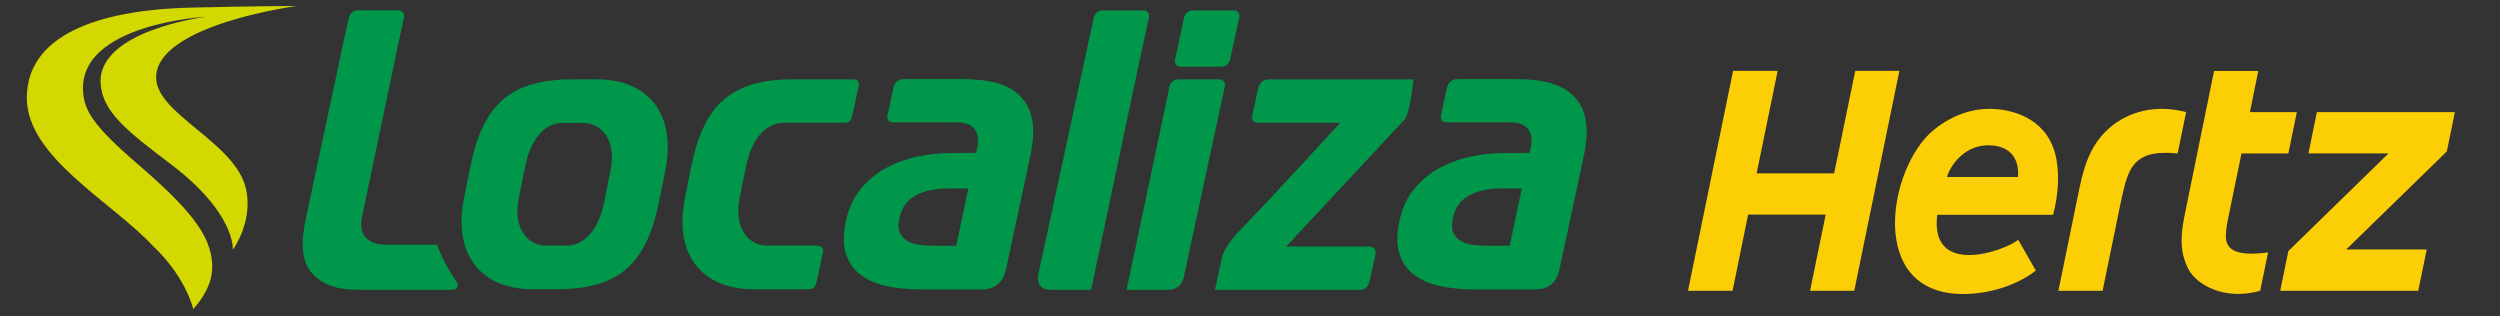 <svg width="474" height="60" xmlns="http://www.w3.org/2000/svg" xmlns:xlink="http://www.w3.org/1999/xlink" xml:space="preserve" overflow="hidden"><rect width="100%" height="100%" fill="#333333" stroke="none"/><defs><clipPath id="clip0"><rect x="0" y="0" width="474" height="60"/></clipPath><clipPath id="clip1"><rect x="107" y="-1940" width="1449" height="2167"/></clipPath><clipPath id="clip2"><rect x="107" y="-1940" width="1449" height="2167"/></clipPath><clipPath id="clip3"><rect x="107" y="-1940" width="1449" height="2167"/></clipPath></defs><g clip-path="url(#clip0)"><path d="M687.265-376.923 1528.2-376.923 1528.2-129.954 687.265-129.954Z" fill="#00974A" fill-rule="evenodd" transform="matrix(1 0 0 1.001 -47.962 313.34)"/><path d="M0 0-6.838 0C-7.873 0-9.081 0.064-10.453 0.179-11.813 0.299-13.062 0.621-14.18 1.129-15.298 1.652-16.176 2.464-16.804 3.589-17.436 4.695-17.526 6.292-17.066 8.37-16.389 11.47-14.756 13.72-12.184 15.114-9.604 16.505-6.363 17.201-2.46 17.201-1.589 17.201 3.611 17.197 3.611 17.197ZM14.834-7.604 22.146 26.405C24.068 35.167 23.145 40.805 19.358 44.79 15.578 48.775 9.537 50.058 1.252 50.058L-10.961 50.058-10.965 50.058-15.758 50.058C-17.571 49.953-18.472 49.037-18.905 47.437L-20.565 39.612C-21.261 36.906-19.111 37.052-19.111 37.052L-15.563 37.052-7.469 37.052 0.449 37.052C0.449 37.052 5.122 37.265 6.273 33.575 6.654 32.382 6.625 30.823 6.206 28.913L5.873 27.874C5.873 27.874 0.636 27.836-1.671 27.836-4.864 27.836-8.127 27.5-11.462 26.823-14.793 26.143-17.93 25.029-20.853 23.481-23.784 21.922-26.352 19.859-28.547 17.268-30.756 14.677-32.281 11.47-33.119 7.649-33.96 3.824-34.02 0.602-33.28-2.034-32.536-4.658-31.145-6.804-29.078-8.479-27.014-10.154-24.378-11.346-21.148-12.064-17.918-12.778-14.273-13.137-10.21-13.137L7.724-13.137C13.937-13.137 14.834-7.604 14.834-7.604" fill="#FFFFFF" transform="matrix(1 0 0 -1.001 969.392 85.319)"/><path d="M0 0-6.845 0C-7.873 0-9.084 0.064-10.445 0.179-11.817 0.299-13.062 0.621-14.184 1.129-15.309 1.652-16.172 2.464-16.808 3.589-17.444 4.695-17.529 6.292-17.07 8.37-16.393 11.47-14.759 13.72-12.187 15.114-9.608 16.505-6.367 17.201-2.464 17.201-1.585 17.201 3.608 17.197 3.608 17.197ZM14.838-7.604 22.139 26.405C24.068 35.167 23.137 40.805 19.354 44.79 15.567 48.775 9.537 50.058 1.252 50.058L-10.961 50.058-10.965 50.058-15.758 50.058C-17.571 49.953-18.479 49.037-18.909 47.437L-20.569 39.612C-21.264 36.906-19.107 37.052-19.107 37.052L-15.574 37.052-7.473 37.052 0.441 37.052C0.441 37.052 5.125 37.265 6.269 33.575 6.651 32.382 6.628 30.823 6.206 28.913L5.873 27.874C5.873 27.874 0.632 27.836-1.679 27.836-4.867 27.836-8.127 27.5-11.466 26.823-14.797 26.143-17.933 25.029-20.86 23.481-23.788 21.922-26.349 19.859-28.554 17.268-30.756 14.677-32.274 11.47-33.119 7.649-33.956 3.824-34.016 0.602-33.28-2.034-32.543-4.658-31.141-6.804-29.078-8.479-27.014-10.154-24.375-11.346-21.152-12.064-17.922-12.778-14.273-13.137-10.21-13.137L7.724-13.137C13.929-13.137 14.838-7.604 14.838-7.604" fill="#FFFFFF" transform="matrix(1 0 0 -1.001 1135.79 85.319)"/><path d="M0 0C-0.25-1.181-1.417-2.142-2.594-2.142L-14.89-2.142C-16.06-2.142-16.812-1.181-16.565 0L-13.829 12.628C-13.574 13.81-12.408 14.771-11.238 14.771L1.054 14.771C2.232 14.771 2.987 13.81 2.733 12.628Z" fill="#FFFFFF" transform="matrix(1 0 0 -1.001 1051.72 29.352)"/><path d="M0 0 12.905 61.09C13.152 62.252 14.307 63.198 15.466 63.198L27.874 63.198C29.04 63.198 29.777 62.252 29.519 61.09L17.548 5.469C17.26 4.217 17.055 0 12.311 0Z" fill="#FFFFFF" transform="matrix(1 0 0 -1.001 1020.6 98.562)"/><path d="M0 0-35.99 0-35.997 0-43.355 0-43.512 0C-45.332-0.108-46.237-1.024-46.671-2.636L-48.379-10.453C-49.082-13.159-46.925-13.014-46.925-13.014L-45.534-13.014-21.989-13.014C-21.989-13.014-41.706-34.536-52.353-45.545-55.344-48.637-57.052-51.486-57.512-53.28L-59.684-63.198-15.855-63.198C-15.477-63.198-13.769-63.056-13.223-60.641L-11.462-52.824C-11.133-51.261-11.57-50.357-13.215-50.215L-13.212-50.2-13.346-50.2-19.182-50.2-19.186-50.2-38.267-50.2C-38.267-50.2-3.645-13.114-2.632-12.012-1.062-10.284 0 0 0 0" fill="#FFFFFF" transform="matrix(1 0 0 -1.001 1106.84 35.309)"/><path d="M0 0C1.645 0 1.895-1.103 1.488-2.755L-0.307-10.916C-0.77-13.133-2.34-13.014-2.34-13.014L-20.61-13.014C-25.649-13.014-30.356-16.774-32.3-26.442L-34.139-35.564C-36.083-45.231-31.048-49.938-26.016-49.938L-11.088-49.938C-11.088-49.938-8.684-49.893-9.092-51.789L-10.946-60.536C-11.275-62.163-12.086-63.041-13.118-63.041L-30.072-63.041C-44.869-63.041-54.148-53.265-50.581-35.564L-48.749-26.442C-45.19-8.74-37.769 0.198-17.466 0Z" fill="#FFFFFF" transform="matrix(1 0 0 -1.001 938.428 35.297)"/><path d="M0 0-1.836-9.122C-3.623-18.012-7.754-21.896-12.322-22.472L-19.44-22.472C-24.472-22.472-29.504-17.758-27.56-8.094L-25.717 1.032C-23.93 9.922-19.802 13.81-15.238 14.371L-8.116 14.371C-3.088 14.371 1.94 9.664 0 0M6.86 25.235C3.795 26.692 0.15 27.451-3.907 27.47L-10.89 27.47C-14.804 27.504-18.225 27.197-21.242 26.565-33.904 23.896-39.295 15.32-42.173 1.032L-44.005-8.094C-46.577-20.864-42.469-29.504-34.423-33.328-31.354-34.786-27.709-35.545-23.649-35.56L-16.67-35.56C-12.759-35.601-9.324-35.298-6.318-34.666 6.352-31.994 11.727-23.418 14.614-9.122L16.442 0C19.014 12.767 14.905 21.41 6.86 25.235" fill="#FFFFFF" transform="matrix(1 0 0 -1.001 865.448 62.793)"/><path d="M0 0 0 0-12.277 0C-13.462 0-14.625-0.957-14.879-2.142L-15.802-6.438-15.81-6.438-31.384-78.474C-31.384-78.474-33.197-83.92-27.791-83.92L-15.69-83.92-1.092-14.909C-1.08-14.86-1.062-14.819-1.05-14.771L1.679-2.142C1.937-0.957 1.189 0 0 0" fill="#FFFFFF" transform="matrix(1 0 0 -1.001 1025.62 14.569)"/><path d="M0 0C-9.507 0-7.376 8.06-7.376 8.06L3.753 61.112 5.301 68.241C5.552 69.423 4.808 70.384 3.619 70.384L-8.666 70.384C-9.843 70.384-11.013 69.423-11.26 68.241L-12.928 60.709-24.169 8.004C-25.851 0.355-25.388-5.081-22.438-8.468-19.474-11.855-14.928-13.537-8.793-13.537L6.206-13.537 19.171-13.537 19.238-13.537 19.238-13.533C20.244-13.496 21.84-13.458 21.346-11.447 21.346-11.447 16.931-5.301 15.271 1.6602e-15Z" fill="#FFFFFF" transform="matrix(1 0 0 -1.001 798.063 85.013)"/><path d="M0 0C0 15.816 42.239 21.457 42.239 21.457 42.239 21.457 31.282 21.457 10.622 20.974-18.163 20.303-38.879 12.368-38.879-6.155-38.879-24.024-13.187-37.38-0.808-50.774 6.153-57.283 10.108-65.164 11.131-69.571 13.589-66.84 17.172-62.111 16.84-55.966 16.362-47.191 9.928-39.316-5.701-25.887-19.119-14.356-21.618-9.822-21.969-4.163-23.237 16.185 15.115 18.243 15.115 18.243 15.115 18.243-17.726 14.169-16.689-1.863-16.136-10.378-8.715-16.128 4.467-26.103 24.04-40.914 23.042-51.783 23.042-51.783 23.042-51.783 29.216-43.403 27.02-33.537 23.884-19.412 0-11.121 0 0" fill="#D3D800" transform="matrix(1 0 0 -1.001 728.859 34.726)"/><g clip-path="url(#clip1)"><path d="M0 0C-1.962 2.067-0.788 6.18 0.216 10.822L3.642 26.593 17.731 26.593 20.284 38.334 6.185 38.334 8.685 50.048-4.595 50.048-13.299 9.742C-14.61 3.72-15.101-0.99-12.434-6.064-9.949-10.778-1.471-15.281 9.263-12.436L11.636-1.541C4.357-2.422 1.434-1.495 0 0" fill="#FCCE06" transform="matrix(1 0 0 -1.058 1352.12 85.715)"/></g><path d="M0 0-6.338-29.11-29.645-29.11-23.323 0-36.727 0-50.279-62.484-36.885-62.484-32.205-40.833-8.889-40.833-13.584-62.484-0.299-62.484 13.268 0Z" fill="#FCCE06" transform="matrix(1 0 0 -1.058 1239.65 32.753)"/><g clip-path="url(#clip2)"><path d="M0 0C-4.649-3.8-7.291-8.774-9.003-16.63L-15.456-46.355-2.164-46.355 3.192-21.704C4.459-15.937 5.427-12.331 7.639-10.112 10.683-7.068 15.093-6.898 20.389-7.325L22.946 4.415C13.605 6.739 5.448 4.459 0 0" fill="#FCCE06" transform="matrix(1 0 0 -1.058 1316.18 49.822)"/></g><path d="M0 0-41.485 0-44.028-11.738-19.961-11.738-50.062-39.481-52.511-50.767-11.021-50.767-8.463-39.037-32.674-39.037-2.422-11.169Z" fill="#FCCE06" transform="matrix(1 0 0 -1.058 1419.92 45.151)"/><g clip-path="url(#clip3)"><path d="M0 0C-4.488 0-10.63-1.359-16.664-5.996-30.265-16.443-37.019-52.623-7.807-52.623-0.236-52.623 8.189-50.279 14.036-45.958L8.75-37.223C4.328-40.549-17.938-47.789-15.594-30.121L19.214-30.121C19.229-30.087 23.654-15.959 17.274-7.415 11.838-0.129 1.828 0 0 0M8.643-19.375-12.665-19.375C-11.916-16.564-7.391-9.655 1.014-10.411 10.051-11.228 8.643-19.375 8.643-19.375" fill="#FCCE06" transform="matrix(1 0 0 -1.058 1279.9 44.163)"/></g><path d="M0 0-4.312 0C-4.965 0-5.727 0.04-6.592 0.113-7.451 0.189-8.238 0.391-8.943 0.712-9.648 1.042-10.202 1.554-10.598 2.263-10.997 2.961-11.053 3.968-10.763 5.279-10.336 7.234-9.306 8.653-7.684 9.533-6.057 10.41-4.013 10.848-1.551 10.848-1.002 10.848 2.278 10.846 2.278 10.846ZM9.356-4.796 13.967 16.653C15.179 22.18 14.597 25.735 12.209 28.249 9.825 30.762 6.015 31.571 0.79 31.571L-6.913 31.571-6.915 31.571-9.938 31.571C-11.082 31.505-11.65 30.927-11.923 29.918L-12.97 24.983C-13.409 23.276-12.053 23.368-12.053 23.368L-9.815 23.368-4.711 23.368 0.283 23.368C0.283 23.368 3.23 23.502 3.956 21.175 4.197 20.423 4.178 19.44 3.914 18.235L3.704 17.58C3.704 17.58 0.401 17.556-1.054 17.556-3.067 17.556-5.126 17.344-7.229 16.917-9.33 16.488-11.308 15.785-13.152 14.809-15 13.826-16.62 12.524-18.004 10.891-19.398 9.257-20.359 7.234-20.888 4.824-21.418 2.412-21.456 0.38-20.989-1.283-20.52-2.938-19.643-4.291-18.339-5.347-17.037-6.404-15.375-7.156-13.338-7.609-11.301-8.059-9.002-8.285-6.439-8.285L4.871-8.285C8.79-8.285 9.356-4.796 9.356-4.796" fill="#00974A" transform="matrix(1 0 0 -1.001 181.308 46.59)"/><path d="M0 0-4.317 0C-4.965 0-5.729 0.04-6.588 0.113-7.453 0.189-8.238 0.391-8.945 0.712-9.655 1.042-10.2 1.554-10.601 2.263-11.001 2.961-11.056 3.968-10.766 5.279-10.339 7.234-9.309 8.653-7.686 9.533-6.059 10.41-4.015 10.848-1.554 10.848-1 10.848 2.275 10.846 2.275 10.846ZM9.358-4.796 13.963 16.653C15.179 22.18 14.592 25.735 12.206 28.249 9.818 30.762 6.015 31.571 0.79 31.571L-6.913 31.571-6.915 31.571-9.938 31.571C-11.082 31.505-11.655 30.927-11.926 29.918L-12.973 24.983C-13.411 23.276-12.051 23.368-12.051 23.368L-9.823 23.368-4.713 23.368 0.278 23.368C0.278 23.368 3.233 23.502 3.954 21.175 4.194 20.423 4.18 19.44 3.914 18.235L3.704 17.58C3.704 17.58 0.398 17.556-1.059 17.556-3.07 17.556-5.126 17.344-7.231 16.917-9.332 16.488-11.31 15.785-13.156 14.809-15.003 13.826-16.618 12.524-18.009 10.891-19.398 9.257-20.355 7.234-20.888 4.824-21.416 2.412-21.453 0.38-20.989-1.283-20.524-2.938-19.64-4.291-18.339-5.347-17.037-6.404-15.373-7.156-13.34-7.609-11.303-8.059-9.002-8.285-6.439-8.285L4.871-8.285C8.785-8.285 9.358-4.796 9.358-4.796" fill="#00974A" transform="matrix(1 0 0 -1.001 286.252 46.59)"/><path d="M0 0C-0.158-0.745-0.894-1.351-1.636-1.351L-9.391-1.351C-10.129-1.351-10.603-0.745-10.447 0L-8.721 7.965C-8.561 8.71-7.825 9.316-7.087 9.316L0.665 9.316C1.408 9.316 1.884 8.71 1.724 7.965Z" fill="#00974A" transform="matrix(1 0 0 -1.001 233.232 11.292)"/><path d="M0 0 8.139 38.529C8.295 39.262 9.023 39.858 9.754 39.858L17.58 39.858C18.315 39.858 18.78 39.262 18.617 38.529L11.067 3.449C10.886 2.66 10.756 0 7.764 0Z" fill="#00974A" transform="matrix(1 0 0 -1.001 213.605 54.942)"/><path d="M0 0-22.698 0-22.703 0-27.343 0-27.442 0C-28.59-0.068-29.161-0.646-29.434-1.662L-30.512-6.592C-30.955-8.299-29.595-8.207-29.595-8.207L-28.718-8.207-13.868-8.207C-13.868-8.207-26.303-21.781-33.018-28.725-34.905-30.675-35.982-32.471-36.272-33.603L-37.642-39.858-9.999-39.858C-9.761-39.858-8.684-39.769-8.339-38.245L-7.229-33.315C-7.021-32.33-7.297-31.759-8.335-31.67L-8.332-31.66-8.417-31.66-12.098-31.66-12.1-31.66-24.134-31.66C-24.134-31.66-2.299-8.271-1.66-7.576-0.67-6.486 0 0 0 0" fill="#00974A" transform="matrix(1 0 0 -1.001 267.994 15.049)"/><path d="M0 0C1.037 0 1.195-0.696 0.938-1.738L-0.193-6.885C-0.486-8.283-1.476-8.207-1.476-8.207L-12.998-8.207C-16.177-8.207-19.145-10.579-20.371-16.677L-21.531-22.43C-22.757-28.527-19.581-31.495-16.408-31.495L-6.993-31.495C-6.993-31.495-5.477-31.467-5.734-32.662L-6.904-38.179C-7.111-39.205-7.623-39.759-8.273-39.759L-18.966-39.759C-28.298-39.759-34.15-33.594-31.901-22.43L-30.745-16.677C-28.501-5.512-23.821 0.125-11.015 0Z" fill="#00974A" transform="matrix(1 0 0 -1.001 161.779 15.042)"/><path d="M0 0-1.158-5.753C-2.285-11.36-4.89-13.809-7.771-14.173L-12.261-14.173C-15.434-14.173-18.608-11.2-17.382-5.105L-16.219 0.651C-15.092 6.258-12.489 8.71-9.61 9.063L-5.119 9.063C-1.948 9.063 1.224 6.095 0 0M4.327 15.915C2.393 16.834 0.094 17.313-2.464 17.325L-6.868 17.325C-9.337 17.346-11.494 17.153-13.397 16.754-21.383 15.071-24.783 9.662-26.598 0.651L-27.753-5.105C-29.376-13.159-26.784-18.608-21.71-21.02-19.775-21.939-17.476-22.418-14.915-22.427L-10.513-22.427C-8.047-22.453-5.88-22.262-3.985-21.864 4.006-20.178 7.396-14.769 9.217-5.753L10.37 0C11.992 8.052 9.4 13.503 4.327 15.915" fill="#00974A" transform="matrix(1 0 0 -1.001 115.751 32.383)"/><path d="M0 0 0 0-7.743 0C-8.49 0-9.224-0.604-9.384-1.351L-9.966-4.06-9.971-4.06-19.794-49.492C-19.794-49.492-20.937-52.927-17.528-52.927L-9.896-52.927-0.688-9.403C-0.681-9.372-0.67-9.346-0.663-9.316L1.059-1.351C1.221-0.604 0.75 0 0 0" fill="#00974A" transform="matrix(1 0 0 -1.001 216.771 1.969)"/><path d="M0 0C-5.996 0-4.652 5.083-4.652 5.083L2.367 38.543 3.343 43.039C3.501 43.784 3.032 44.39 2.282 44.39L-5.465 44.39C-6.208 44.39-6.946 43.784-7.102 43.039L-8.153 38.288-15.243 5.048C-16.304 0.224-16.012-3.204-14.151-5.34-12.282-7.477-9.415-8.538-5.545-8.538L3.914-8.538 12.091-8.538 12.133-8.538 12.133-8.535C12.767-8.512 13.774-8.488 13.463-7.22 13.463-7.22 10.678-3.343 9.632 1.04706e-15Z" fill="#00974A" transform="matrix(1 0 0 -1.001 73.253 46.396)"/><path d="M0 0C0 9.975 26.639 13.533 26.639 13.533 26.639 13.533 19.729 13.533 6.699 13.228-11.455 12.805-24.52 7.8-24.52-3.882-24.52-15.152-8.317-23.575-0.51-32.023 3.881-36.128 6.375-41.098 7.02-43.877 8.571-42.155 10.831-39.172 10.621-35.297 10.319-29.763 6.262-24.796-3.595-16.327-12.058-9.054-13.634-6.194-13.856-2.625-14.655 10.208 9.533 11.506 9.533 11.506 9.533 11.506-11.18 8.936-10.526-1.175-10.177-6.545-5.496-10.172 2.817-16.463 15.162-25.804 14.532-32.658 14.532-32.658 14.532-32.658 18.426-27.374 17.041-21.151 15.063-12.243 0-7.014 0 0" fill="#D3D800" transform="matrix(1 0 0 -1.001 29.607 14.681)"/><path d="M0 0C-1.237 1.303-0.497 3.898 0.136 6.825L2.297 16.772 11.183 16.772 12.793 24.177 3.901 24.177 5.477 31.564-2.898 31.564-8.388 6.144C-9.214 2.346-9.524-0.624-7.842-3.824-6.275-6.797-0.928-9.637 5.842-7.843L7.339-0.972C2.748-1.527 0.905-0.943 0 0" fill="#FCCE06" transform="matrix(1 0 0 -1.058 422.688 46.839)"/><path d="M0 0-3.998-18.359-18.696-18.359-14.71 0-23.163 0-31.71-39.408-23.263-39.408-20.311-25.753-5.606-25.753-8.567-39.408-0.189-39.408 8.368 0Z" fill="#FCCE06" transform="matrix(1 0 0 -1.058 351.756 13.437)"/><path d="M0 0C-2.932-2.397-4.599-5.534-5.678-10.488L-9.748-29.235-1.365-29.235 2.013-13.688C2.812-10.051 3.422-7.777 4.818-6.377 6.738-4.458 9.519-4.35 12.859-4.62L14.472 2.785C8.581 4.25 3.436 2.812 0 0" fill="#FCCE06" transform="matrix(1 0 0 -1.058 400.019 24.202)"/><path d="M0 0-26.164 0-27.768-7.403-12.589-7.403-31.574-24.9-33.118-32.018-6.951-32.018-5.338-24.62-20.607-24.62-1.527-7.044Z" fill="#FCCE06" transform="matrix(1 0 0 -1.058 465.447 21.256)"/><path d="M0 0C-2.831 0-6.704-0.857-10.51-3.781-19.087-10.37-23.347-33.188-4.924-33.188-0.149-33.188 5.164-31.71 8.852-28.985L5.519-23.476C2.729-25.574-11.313-30.14-9.835-18.997L12.118-18.997C12.127-18.976 14.918-10.065 10.895-4.677 7.466-0.081 1.153 0 0 0M5.451-12.219-7.987-12.219C-7.515-10.447-4.661-6.089 0.639-6.566 6.339-7.081 5.451-12.219 5.451-12.219" fill="#FCCE06" transform="matrix(1 0 0 -1.058 377.14 20.633)"/></g></svg>